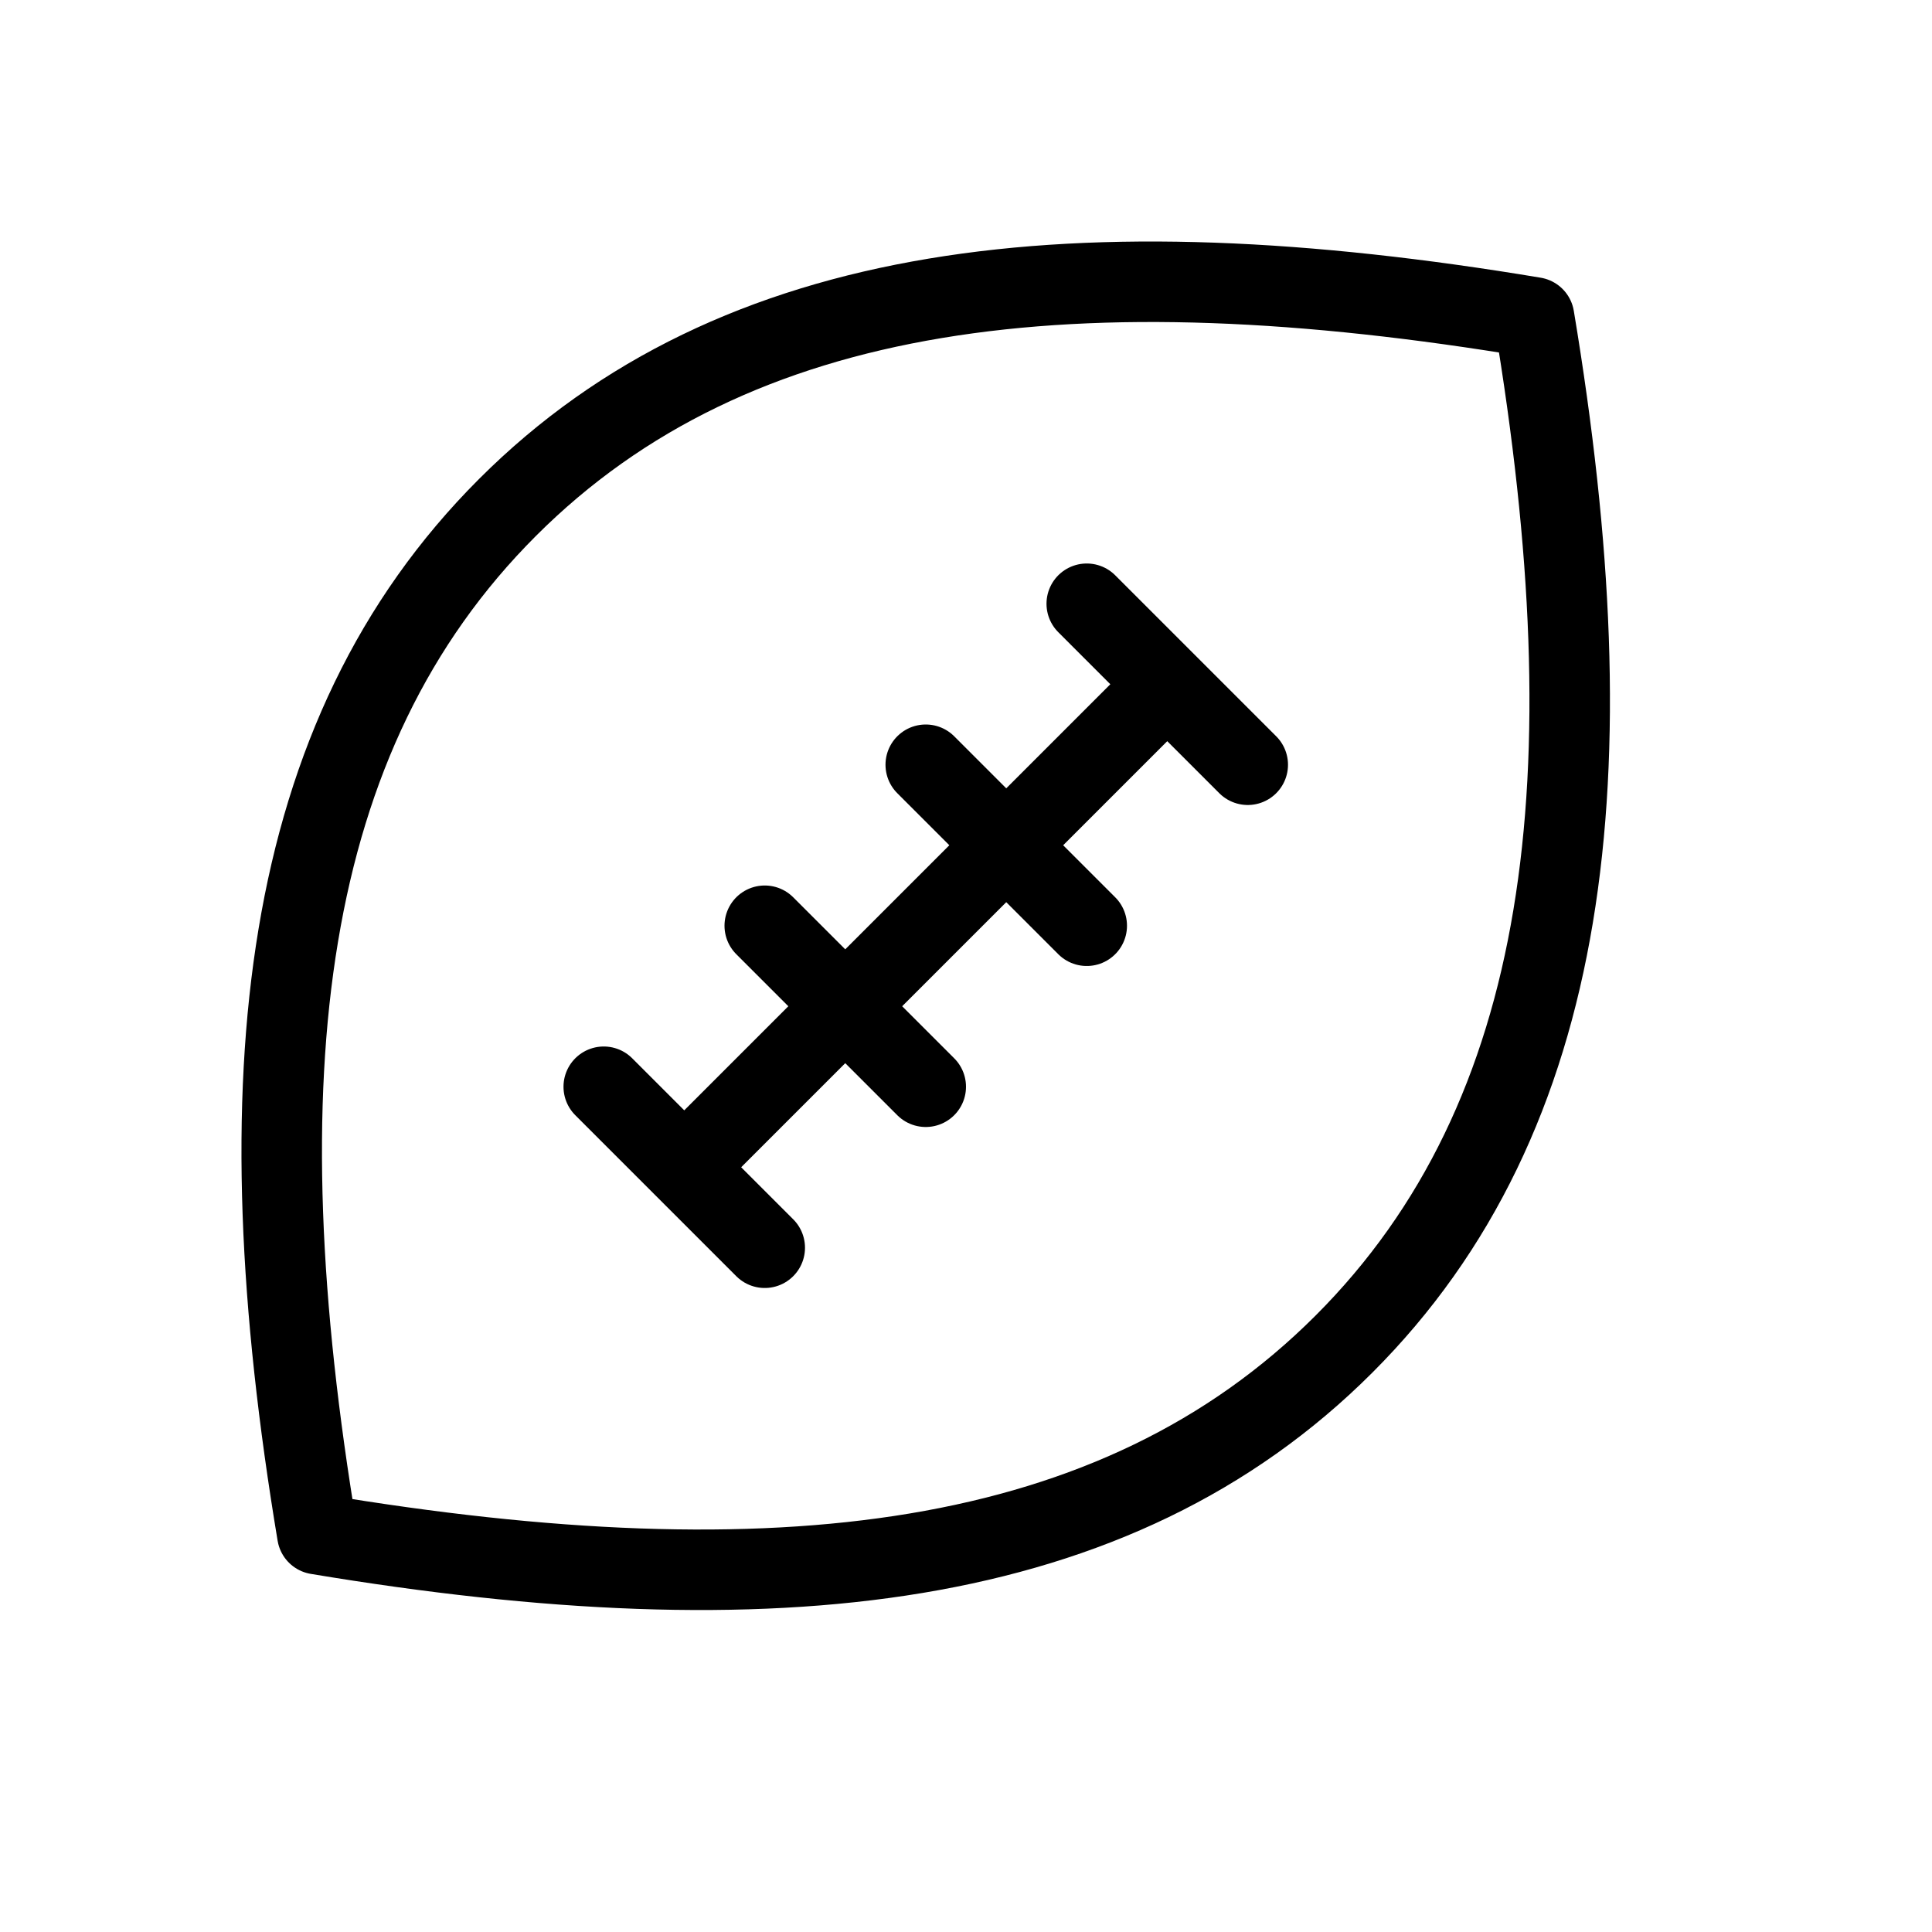 <svg height="24" viewBox="0 0 24 24" width="24" xmlns="http://www.w3.org/2000/svg"><path d="m3.942 19.058c-.945-5.668-.473-9.92 2.362-12.754 2.834-2.834 7.085-3.307 12.753-2.361.945 5.668.473 9.92-2.362 12.754-2.834 2.834-7.085 3.306-12.753 2.361zm4.558-4.558 6-6m-1-1 2 2m-6 2 2 2m-4 0 2 2m2-6 2 2" fill="none" stroke="#000" stroke-linecap="round" stroke-linejoin="round"/></svg>